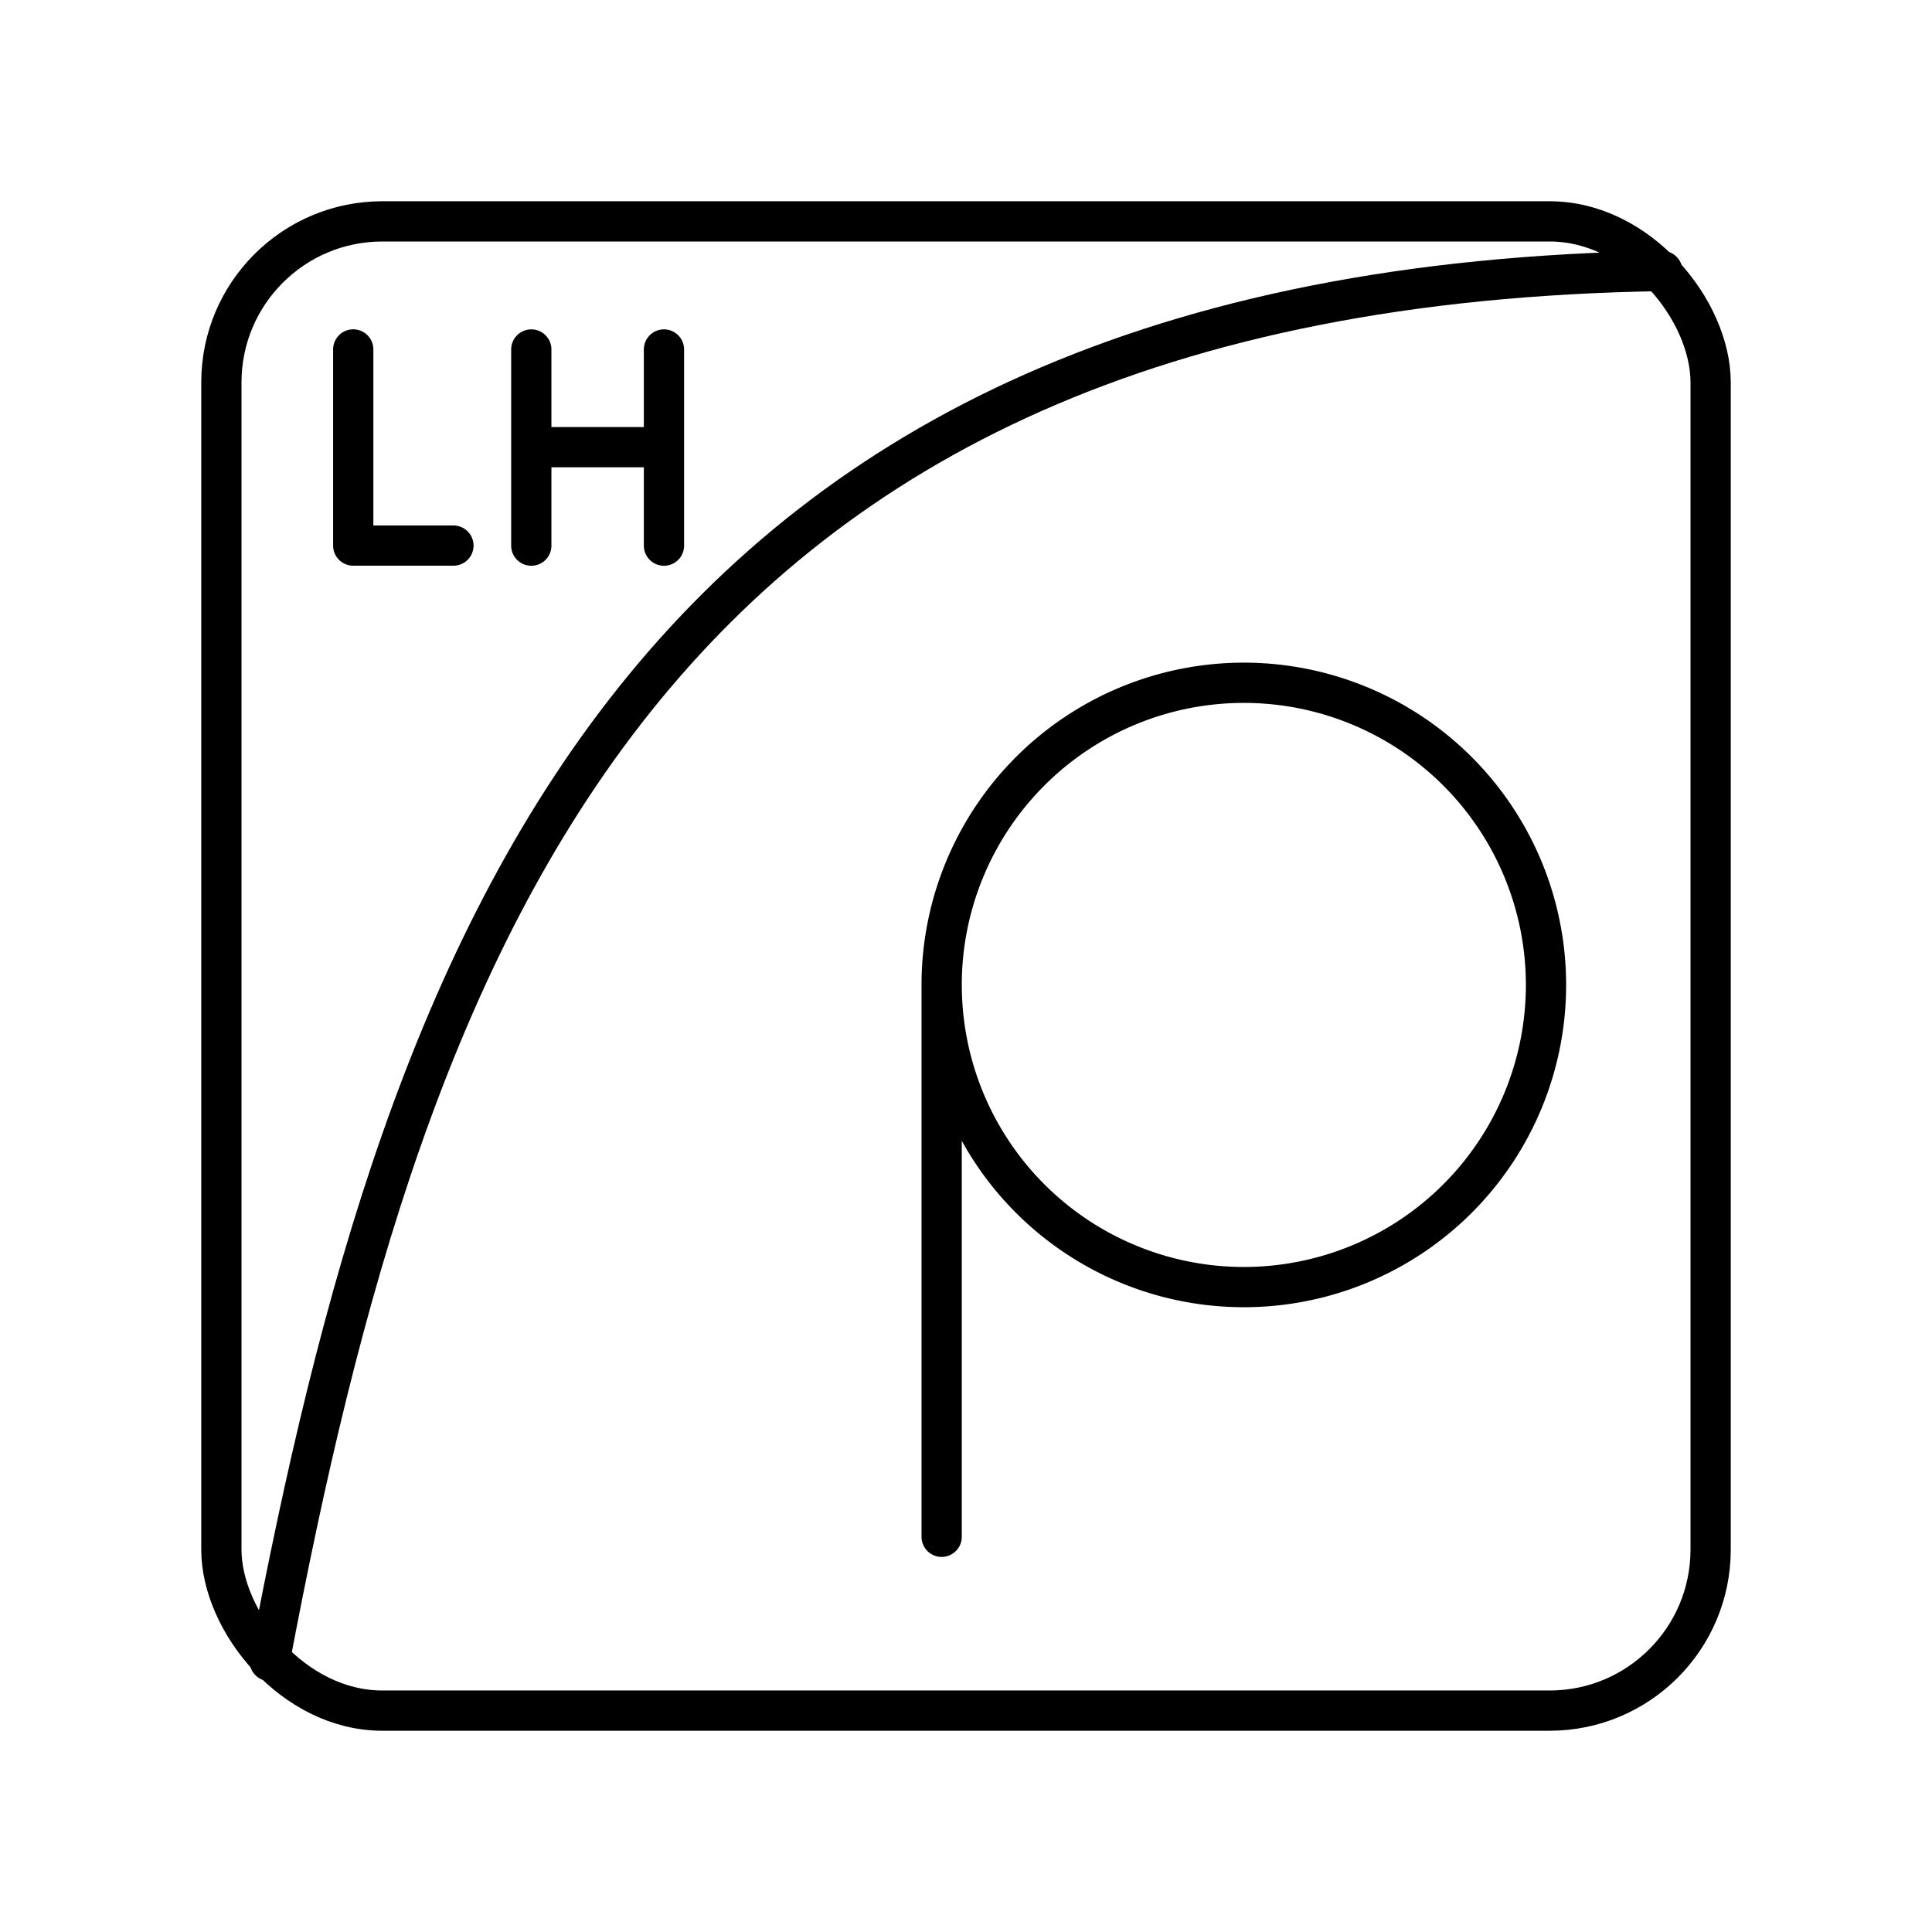 <svg xmlns="http://www.w3.org/2000/svg" width="1em" height="1em" viewBox="0 0 48 48"><path fill="none" stroke="currentColor" stroke-linecap="round" stroke-linejoin="round" d="M13.2 11.11h3.296m0-2.427v4.873M13.2 8.683v4.873M8.776 8.682v4.873h2.489M23.396 24.47a7.507 7.507 0 1 0 15.014.001a7.507 7.507 0 0 0-15.015 0v13.71"/><path fill="none" stroke="currentColor" stroke-linecap="round" stroke-linejoin="round" d="M41.3 6.733C15.953 7.117 10.11 23.21 6.7 41.267"/><rect width="37" height="37" x="5.5" y="5.5" fill="none" stroke="currentColor" stroke-linecap="round" stroke-linejoin="round" rx="4" ry="4"/></svg>